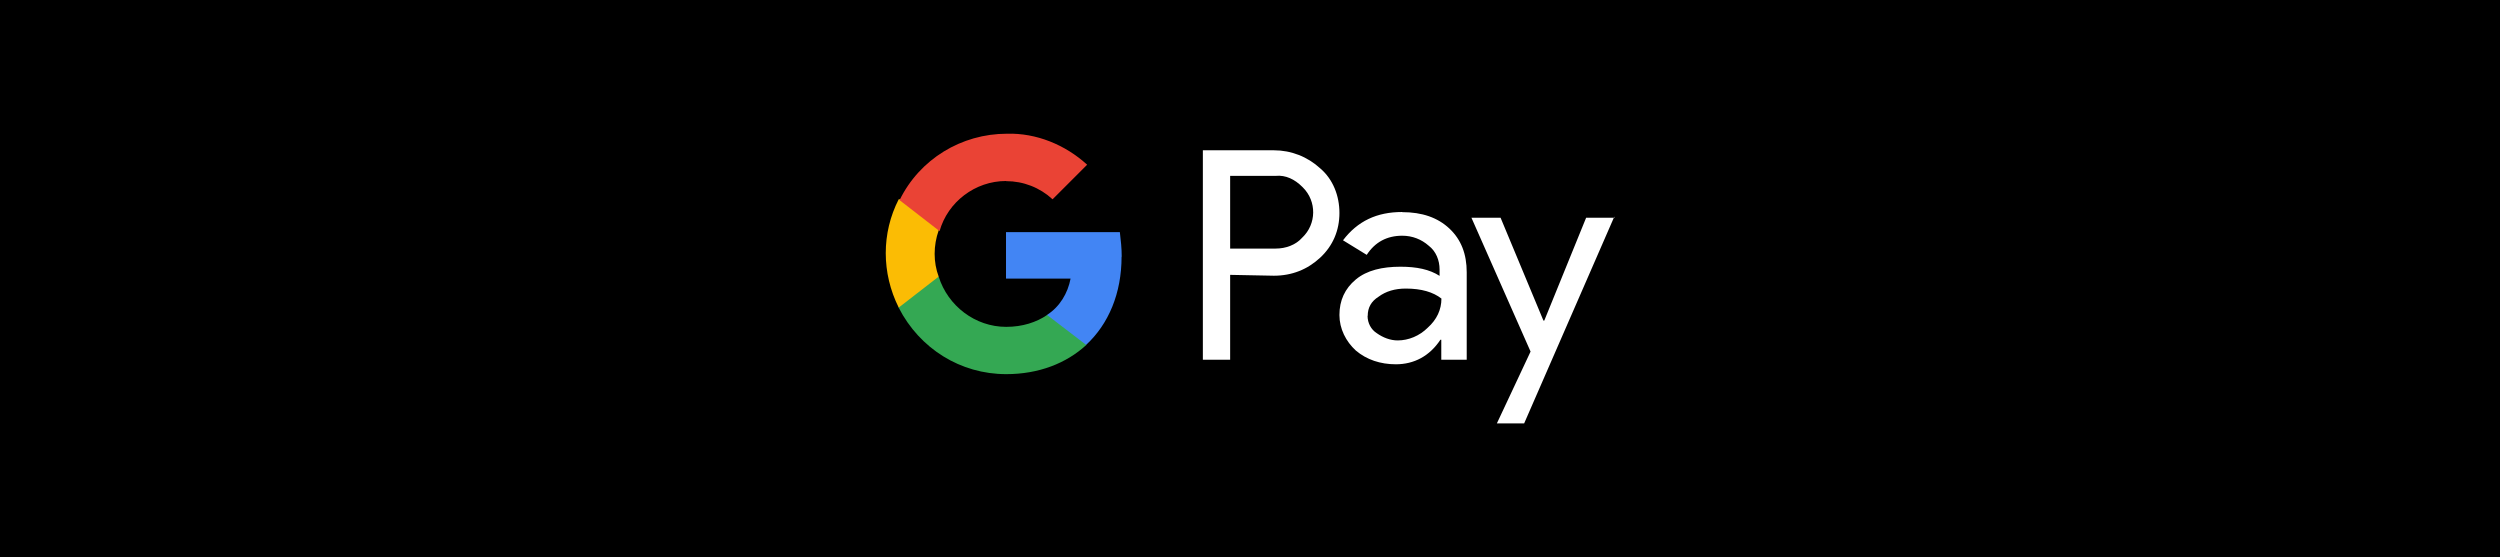 <?xml version="1.0" encoding="UTF-8"?>
<svg id="_레이어_2" data-name="레이어 2" xmlns="http://www.w3.org/2000/svg" viewBox="0 0 175 39">
  <defs>
    <style>
      .cls-1 {
        fill: #ea4335;
      }

      .cls-2 {
        fill: #fff;
      }

      .cls-3 {
        fill: #fbbc04;
      }

      .cls-4 {
        fill: #4285f4;
      }

      .cls-5 {
        fill: #34a853;
      }
    </style>
  </defs>
  <g id="_레이어_1-2" data-name="레이어 1">
    <rect width="175" height="39"/>
    <g>
      <path class="cls-2" d="M86.11,19.25v5.93h-1.91v-14.66h4.97c1.21,0,2.36.45,3.25,1.27.89.76,1.34,1.91,1.34,3.12s-.45,2.29-1.34,3.12c-.89.83-1.98,1.27-3.25,1.27l-3.06-.06h0ZM86.11,12.3v5.1h3.19c.7,0,1.4-.25,1.85-.76,1.02-.96,1.02-2.55.06-3.51l-.06-.06c-.51-.51-1.15-.83-1.85-.76h-3.19Z"/>
      <path class="cls-2" d="M98.15,14.85c1.4,0,2.49.38,3.31,1.15s1.21,1.78,1.21,3.06v6.12h-1.78v-1.4h-.06c-.76,1.15-1.85,1.72-3.12,1.72-1.08,0-2.04-.32-2.8-.96-.7-.64-1.15-1.53-1.15-2.49,0-1.02.38-1.85,1.15-2.49s1.85-.89,3.12-.89c1.15,0,2.04.19,2.74.64v-.45c0-.64-.25-1.27-.76-1.66-.51-.45-1.15-.7-1.85-.7-1.08,0-1.91.45-2.49,1.34l-1.66-1.02c1.02-1.34,2.36-1.98,4.14-1.98ZM95.73,22.11c0,.51.25.96.64,1.21.45.32.96.51,1.47.51.76,0,1.53-.32,2.1-.89.64-.57.96-1.27.96-2.04-.57-.45-1.4-.7-2.49-.7-.76,0-1.4.19-1.91.57-.51.32-.76.76-.76,1.34Z"/>
      <path class="cls-2" d="M113,15.17l-6.31,14.47h-1.91l2.36-5.03-4.14-9.37h2.04l3,7.2h.06l2.93-7.2h1.98v-.06Z"/>
      <path class="cls-4" d="M78.52,17.97c0-.57-.06-1.15-.13-1.72h-7.97v3.25h4.52c-.19,1.02-.76,1.98-1.66,2.55v2.1h2.74c1.59-1.47,2.49-3.63,2.49-6.18Z"/>
      <path class="cls-5" d="M70.43,26.19c2.29,0,4.21-.76,5.61-2.04l-2.74-2.1c-.76.51-1.72.83-2.87.83-2.17,0-4.08-1.47-4.72-3.51h-2.8v2.17c1.47,2.87,4.33,4.65,7.52,4.65Z"/>
      <path class="cls-3" d="M65.71,19.37c-.38-1.02-.38-2.17,0-3.25v-2.17h-2.8c-1.21,2.36-1.21,5.16,0,7.58l2.8-2.17Z"/>
      <path class="cls-1" d="M70.43,12.68c1.21,0,2.36.45,3.25,1.27h0l2.42-2.42c-1.53-1.4-3.57-2.23-5.61-2.17-3.19,0-6.12,1.78-7.52,4.65l2.8,2.17c.57-2.04,2.49-3.51,4.65-3.51Z"/>
    </g>
  </g>
</svg>
